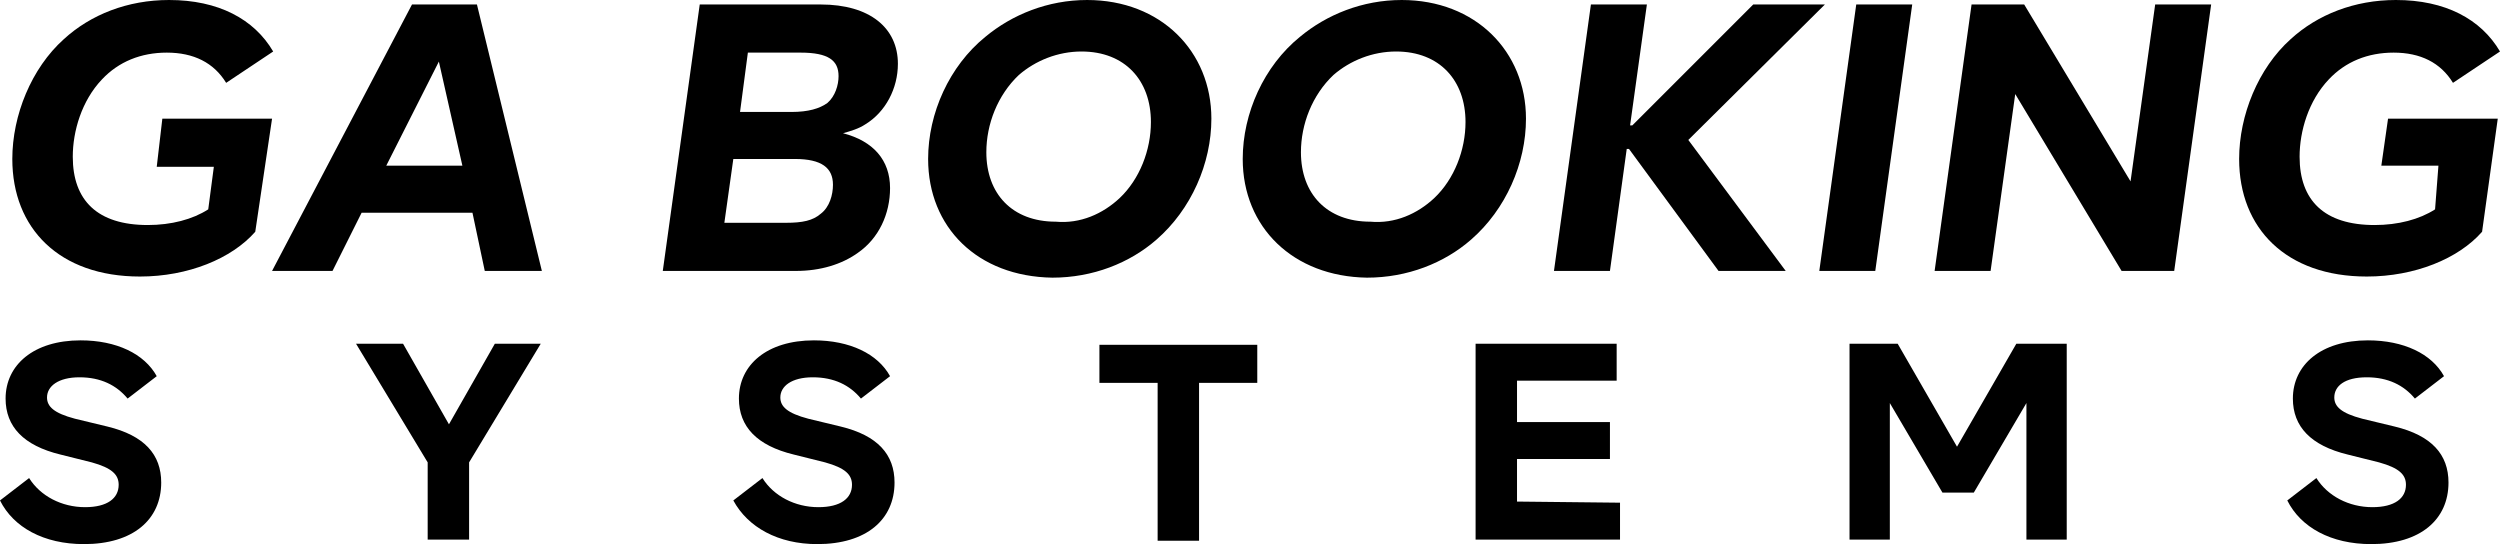 <?xml version="1.0" encoding="utf-8"?>
<!-- Generator: Adobe Illustrator 24.2.1, SVG Export Plug-In . SVG Version: 6.00 Build 0)  -->
<svg version="1.1" id="Layer_1" xmlns="http://www.w3.org/2000/svg" xmlns:xlink="http://www.w3.org/1999/xlink" x="0px" y="0px"
	 viewBox="0 0 223.3 48.6" style="enable-background:new 0 0 223.3 48.6;" xml:space="preserve">
<style type="text/css">
	.st0{enable-background:new    ;}
</style>
<g class="st0">
	<path d="M14.5,10.6h9.8l-1.5,10.1c-2.1,2.4-6,4-10.3,4c-7.2,0-11.4-4.3-11.4-10.5c0-3.9,1.7-8.1,4.6-10.7C8.1,1.3,11.4,0,15.1,0
		c4.4,0,7.6,1.7,9.3,4.6l-4.2,2.8c-1.1-1.8-2.9-2.7-5.3-2.7c-2.3,0-4.3,0.8-5.8,2.4C7.3,9,6.5,11.7,6.5,14c0,3.9,2.2,6.1,6.7,6.1
		c2.1,0,4-0.5,5.4-1.4l0.5-3.8H14L14.5,10.6z"/>
	<path d="M42.2,19h-9.9l-2.6,5.2h-5.4L36.8,0.4h5.8l5.8,23.8h-5.1L42.2,19z M41.3,14.8l-2.1-9.3l-4.7,9.3H41.3z"/>
	<path d="M79.5,16.8c0,2.3-1,4.5-2.9,5.8c-1.4,1-3.3,1.6-5.5,1.6H59.2l3.3-23.8h10.8c4.4,0,6.9,2.1,6.9,5.3c0,2.2-1.1,4.3-2.9,5.4
		c-0.6,0.4-1.3,0.6-2,0.8C78,12.6,79.5,14.3,79.5,16.8z M74.4,16.5c0-1.5-1-2.3-3.4-2.3h-5.5l-0.8,5.7h5.5c1.5,0,2.4-0.2,3.1-0.8
		C74.1,18.5,74.4,17.4,74.4,16.5z M66.8,4.7L66.1,10h4.6c1.5,0,2.5-0.3,3.2-0.8c0.7-0.6,1-1.6,1-2.4c0-1.4-0.9-2.1-3.4-2.1H66.8z"/>
	<path d="M82.9,14.2c0-4.1,1.9-8.3,5.1-10.9c2.4-2,5.6-3.3,9.1-3.3c6.6,0,11.1,4.6,11.1,10.6c0,4-1.8,8.1-4.9,10.8
		c-2.4,2.1-5.7,3.4-9.3,3.4C87.3,24.7,82.9,20.3,82.9,14.2z M100,17.7c1.8-1.7,2.8-4.3,2.8-6.8c0-3.7-2.3-6.3-6.2-6.3
		c-2.1,0-4.1,0.8-5.6,2.1c-1.9,1.8-2.9,4.4-2.9,6.9c0,3.7,2.3,6.2,6.2,6.2C96.5,20,98.5,19.1,100,17.7z"/>
	<path d="M111,14.2c0-4.1,1.9-8.3,5.1-10.9c2.4-2,5.6-3.3,9.1-3.3c6.6,0,11.1,4.6,11.1,10.6c0,4-1.8,8.1-4.9,10.8
		c-2.4,2.1-5.7,3.4-9.3,3.4C115.5,24.7,111,20.3,111,14.2z M128.1,17.7c1.8-1.7,2.8-4.3,2.8-6.8c0-3.7-2.3-6.3-6.2-6.3
		c-2.1,0-4.1,0.8-5.6,2.1c-1.9,1.8-2.9,4.4-2.9,6.9c0,3.7,2.3,6.2,6.2,6.2C124.6,20,126.6,19.1,128.1,17.7z"/>
	<path d="M150.8,12.5l8.7,11.7h-6l-8-10.9h-0.2l-1.5,10.9h-5l3.3-23.8h5l-1.5,10.8h0.2l10.8-10.8h6.4L150.8,12.5z"/>
	<path d="M165.8,0.4h5l-3.3,23.8h-5L165.8,0.4z"/>
	<path d="M197.5,0.4l-3.3,23.8h-4.7L180,8.4l-2.2,15.8h-5l3.3-23.8h4.7l9.5,15.8l2.2-15.8C192.5,0.4,197.5,0.4,197.5,0.4z"/>
	<path d="M213.3,10.6h9.8l-1.4,10.1c-2.1,2.4-6,4-10.3,4c-7.2,0-11.4-4.3-11.4-10.5c0-3.9,1.7-8.1,4.6-10.7C207,1.3,210.3,0,214,0
		c4.4,0,7.6,1.7,9.3,4.6l-4.2,2.8c-1.1-1.8-2.9-2.7-5.3-2.7c-2.3,0-4.3,0.8-5.8,2.4c-1.8,1.9-2.6,4.6-2.6,6.9c0,3.9,2.2,6.1,6.7,6.1
		c2.1,0,4-0.5,5.4-1.4l0.3-3.9h-5.1L213.3,10.6z"/>
</g>
<g class="st0">
	<path d="M0,44.7l2.6-2c1,1.6,2.9,2.6,5,2.6c2,0,3-0.8,3-2c0-0.9-0.6-1.5-2.4-2l-2.8-0.7c-3.3-0.8-4.9-2.5-4.9-5
		c0-3,2.5-5.2,6.7-5.2c3.2,0,5.7,1.2,6.8,3.2l-2.6,2c-1-1.2-2.4-1.9-4.3-1.9s-2.9,0.8-2.9,1.8c0,0.8,0.6,1.4,2.5,1.9l2.9,0.7
		c3.3,0.8,4.8,2.5,4.8,5c0,3.3-2.5,5.5-6.9,5.5C3.9,48.6,1.2,47.1,0,44.7z"/>
	<path d="M48.3,30.7l-6.4,10.6v6.9h-3.7v-6.9l-6.4-10.6H36l4.1,7.2l4.1-7.2H48.3z"/>
	<path d="M65.5,44.7l2.6-2c1,1.6,2.9,2.6,5,2.6c2,0,3-0.8,3-2c0-0.9-0.6-1.5-2.4-2l-2.8-0.7c-3.3-0.8-4.9-2.5-4.9-5
		c0-3,2.5-5.2,6.7-5.2c3.2,0,5.7,1.2,6.8,3.2l-2.6,2c-1-1.2-2.4-1.9-4.3-1.9c-1.9,0-2.9,0.8-2.9,1.8c0,0.8,0.6,1.4,2.5,1.9l2.9,0.7
		c3.3,0.8,4.8,2.5,4.8,5c0,3.3-2.5,5.5-6.9,5.5C69.5,48.6,66.8,47.1,65.5,44.7z"/>
	<path d="M103.4,34.2h-5.2v-3.4h14.1v3.4h-5.2v14.1h-3.7L103.4,34.2L103.4,34.2z"/>
	<path d="M144.7,44.9v3.3h-12.9V30.7h12.6V34h-8.9v3.7h8.3V41h-8.3v3.8L144.7,44.9L144.7,44.9z"/>
	<path d="M184.6,30.7v17.5H181V36l-4.7,8h-2.8l-4.7-8v12.2h-3.6V30.7h4.3l5.3,9.2l5.3-9.2H184.6z"/>
	<path d="M204.3,44.7l2.6-2c1,1.6,2.9,2.6,5,2.6c2,0,3-0.8,3-2c0-0.9-0.6-1.5-2.4-2l-2.8-0.7c-3.3-0.8-4.9-2.5-4.9-5
		c0-3,2.5-5.2,6.7-5.2c3.2,0,5.7,1.2,6.8,3.2l-2.6,2c-1-1.2-2.4-1.9-4.3-1.9c-2,0-2.9,0.8-2.9,1.8c0,0.8,0.6,1.4,2.5,1.9l2.9,0.7
		c3.3,0.8,4.8,2.5,4.8,5c0,3.3-2.5,5.5-6.9,5.5C208.2,48.6,205.5,47.1,204.3,44.7z"/>
</g>
</svg>
